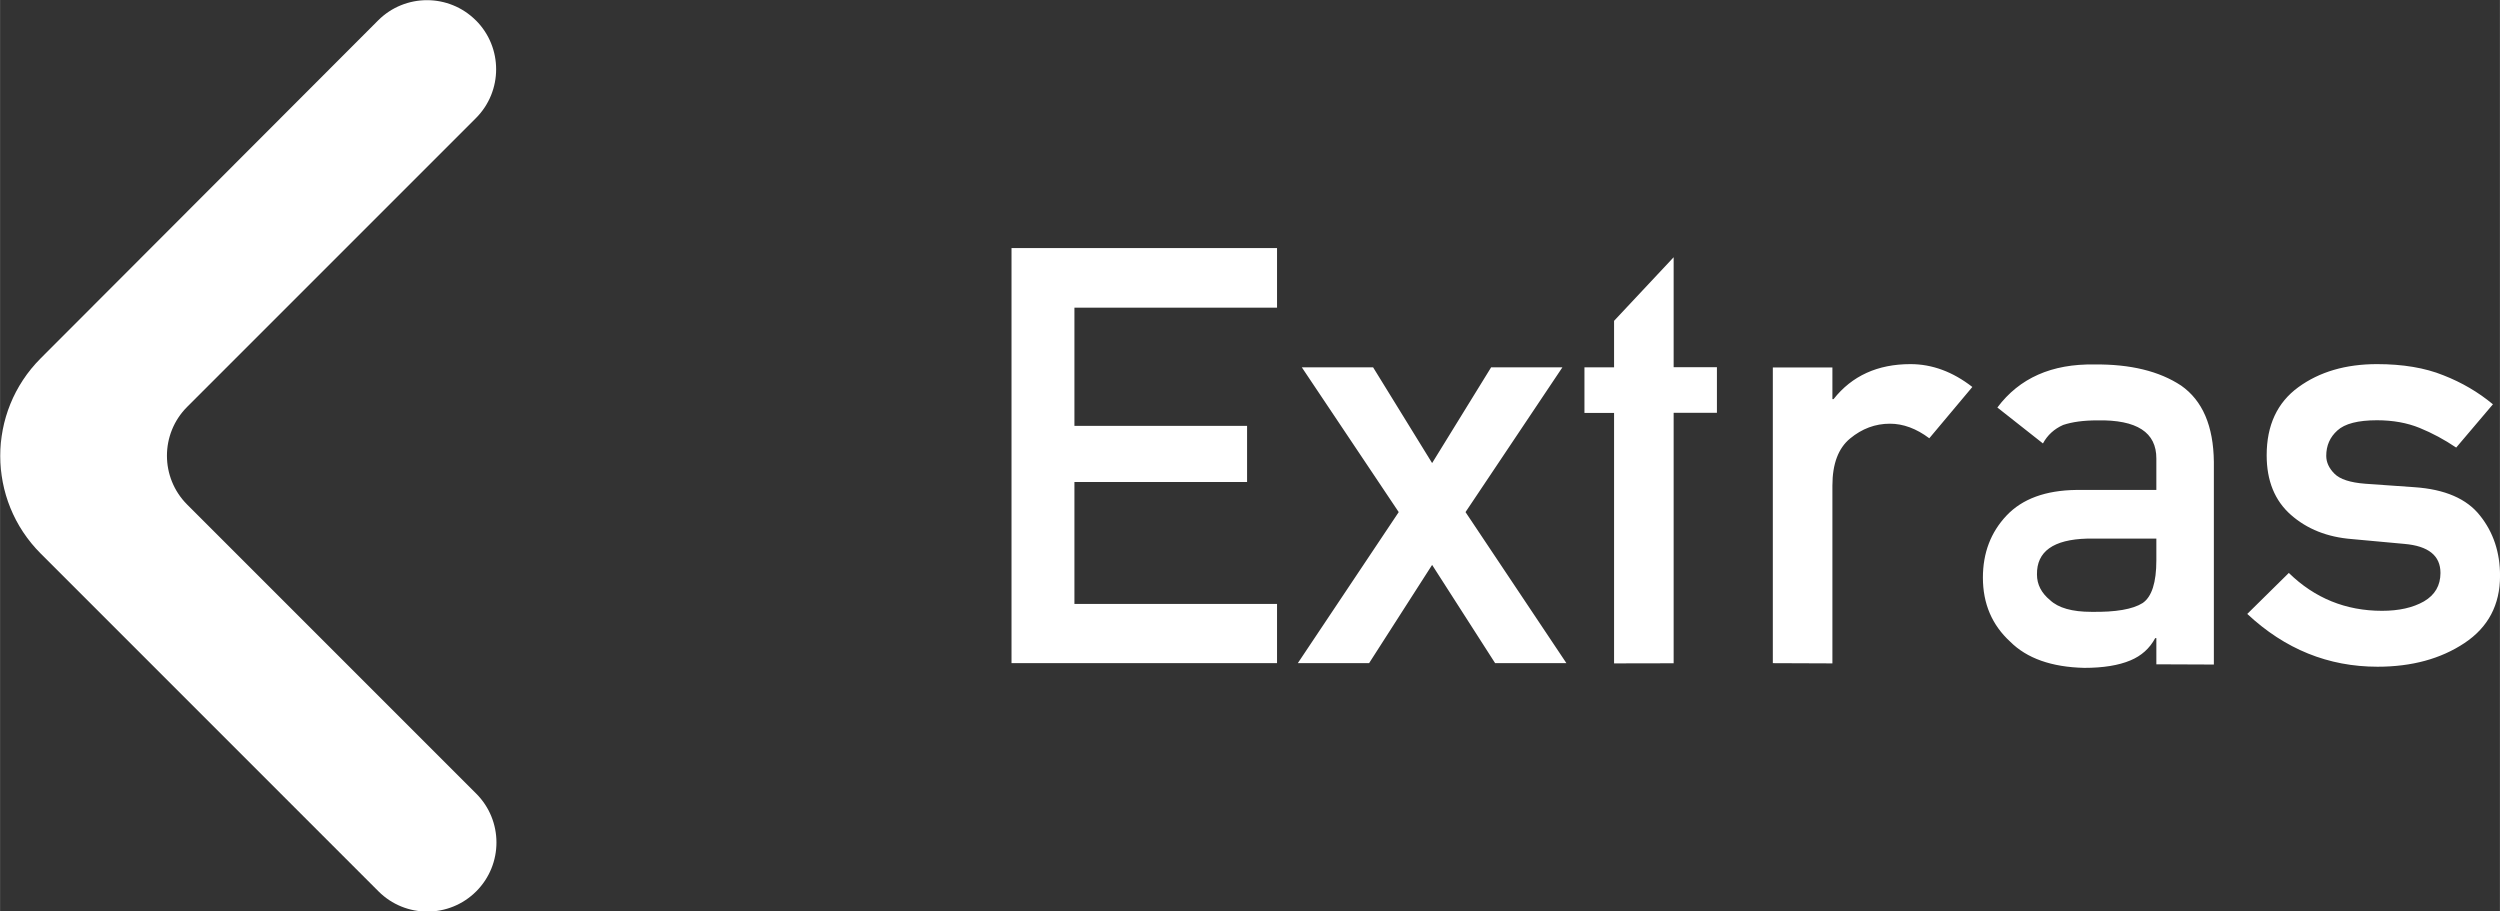 <?xml version="1.0" encoding="UTF-8" standalone="no"?>
<!-- Created with Inkscape (http://www.inkscape.org/) -->

<svg
   width="82.306"
   height="30"
   viewBox="0 0 21.777 7.938"
   version="1.1"
   id="svg1"
   inkscape:version="1.4 (86a8ad7, 2024-10-11)"
   sodipodi:docname="ExtrasPrev.svg"
   xmlns:inkscape="http://www.inkscape.org/namespaces/inkscape"
   xmlns:sodipodi="http://sodipodi.sourceforge.net/DTD/sodipodi-0.dtd"
   xmlns="http://www.w3.org/2000/svg"
   xmlns:svg="http://www.w3.org/2000/svg">
  <rect x="0" y="0" width="21.777" height="7.938" fill="#333333" stroke="none"/>
  <sodipodi:namedview
     id="namedview1"
     pagecolor="#000000"
     bordercolor="#000000"
     borderopacity="0.25"
     inkscape:showpageshadow="2"
     inkscape:pageopacity="0.0"
     inkscape:pagecheckerboard="0"
     inkscape:deskcolor="#d1d1d1"
     inkscape:document-units="px"
     inkscape:zoom="4.5153252"
     inkscape:cx="21.260927"
     inkscape:cy="42.521854"
     inkscape:window-width="1920"
     inkscape:window-height="1017"
     inkscape:window-x="-8"
     inkscape:window-y="-8"
     inkscape:window-maximized="1"
     inkscape:current-layer="layer1" />
  <defs
     id="defs1" />
  <g
     inkscape:label="Layer 1"
     inkscape:groupmode="layer"
     id="layer1"
     transform="translate(-153.458,-36.513)">
    <g
       style="fill:none"
       id="g26"
       transform="matrix(1.382,0,0,1.382,138.744,14.862)">
      <path
         d="m 13.646,15.795 c -0.17,-0.17 -0.446,-0.17 -0.616,0 l -2.127,2.13 c -0.34,0.34 -0.34,0.891 3e-4,1.231 l 2.129,2.129 c 0.17,0.17 0.446,0.17 0.616,0 0.17,-0.17 0.17,-0.446 0,-0.616 l -1.822,-1.822 c -0.17,-0.17 -0.17,-0.446 0,-0.616 l 1.82,-1.82 c 0.17,-0.17 0.17,-0.446 0,-0.616 z"
         fill="#0f0f0f"
         id="path26"
         style="fill:#ffffff;fill-opacity:1;stroke-width:0.435" />
    </g>
    <path
       d="m 162.269,42.29 v -3.616 h 2.313 v 0.519 h -1.765 v 1.03 h 1.504 v 0.489 h -1.504 v 1.062 h 1.765 v 0.516 z m 3.373,-1.316 -0.844,-1.261 h 0.621 l 0.514,0.834 0.514,-0.834 h 0.621 l -0.844,1.261 0.879,1.316 h -0.621 l -0.549,-0.856 -0.549,0.856 h -0.621 z m 1.876,1.318 v -2.182 h -0.258 v -0.397 h 0.258 v -0.405 l 0.519,-0.554 v 0.958 h 0.377 v 0.397 h -0.377 v 2.182 z m 1.383,-0.002 v -2.576 h 0.519 v 0.276 h 0.01 q 0.241,-0.305 0.67,-0.305 0.283,0 0.539,0.199 l -0.375,0.447 q -0.169,-0.127 -0.343,-0.127 -0.191,0 -0.347,0.129 -0.154,0.127 -0.154,0.41 v 1.549 z m 3.341,0.01 v -0.228 h -0.01 q -0.072,0.134 -0.216,0.194 -0.154,0.065 -0.402,0.065 -0.427,-0.01 -0.645,-0.228 -0.238,-0.218 -0.238,-0.558 0,-0.323 0.206,-0.541 0.206,-0.218 0.608,-0.223 h 0.697 v -0.273 q 0.002,-0.343 -0.514,-0.333 -0.179,0 -0.298,0.04 -0.117,0.052 -0.176,0.161 l -0.397,-0.313 q 0.288,-0.385 0.846,-0.375 0.469,-0.005 0.755,0.184 0.28,0.196 0.285,0.665 v 1.765 z m 0,-0.906 v -0.189 h -0.603 q -0.442,0.012 -0.437,0.313 0,0.129 0.114,0.223 0.109,0.102 0.36,0.102 0.318,0.005 0.447,-0.077 0.119,-0.082 0.119,-0.372 z m 0.792,0.467 0.362,-0.357 q 0.338,0.33 0.812,0.33 0.221,0 0.365,-0.082 0.144,-0.084 0.144,-0.248 0,-0.226 -0.315,-0.253 l -0.457,-0.042 q -0.32,-0.025 -0.531,-0.211 -0.211,-0.186 -0.211,-0.519 0,-0.392 0.276,-0.593 0.276,-0.201 0.685,-0.201 0.338,0 0.578,0.097 0.241,0.094 0.432,0.253 l -0.32,0.377 q -0.154,-0.104 -0.318,-0.171 -0.164,-0.067 -0.372,-0.067 -0.248,0 -0.345,0.089 -0.097,0.087 -0.097,0.221 0,0.084 0.072,0.156 0.072,0.072 0.268,0.087 l 0.427,0.03 q 0.4,0.027 0.573,0.248 0.174,0.218 0.174,0.524 0,0.38 -0.31,0.586 -0.31,0.206 -0.757,0.206 -0.643,0 -1.134,-0.459 z"
       id="text29"
       style="font-size:19.213px;font-family:'Alte DIN 1451 Mittelschrift';-inkscape-font-specification:'Alte DIN 1451 Mittelschrift';text-align:end;text-anchor:end;fill:#ffffff;stroke-width:0.303"
       aria-label="Extras" />
  </g>
</svg>
